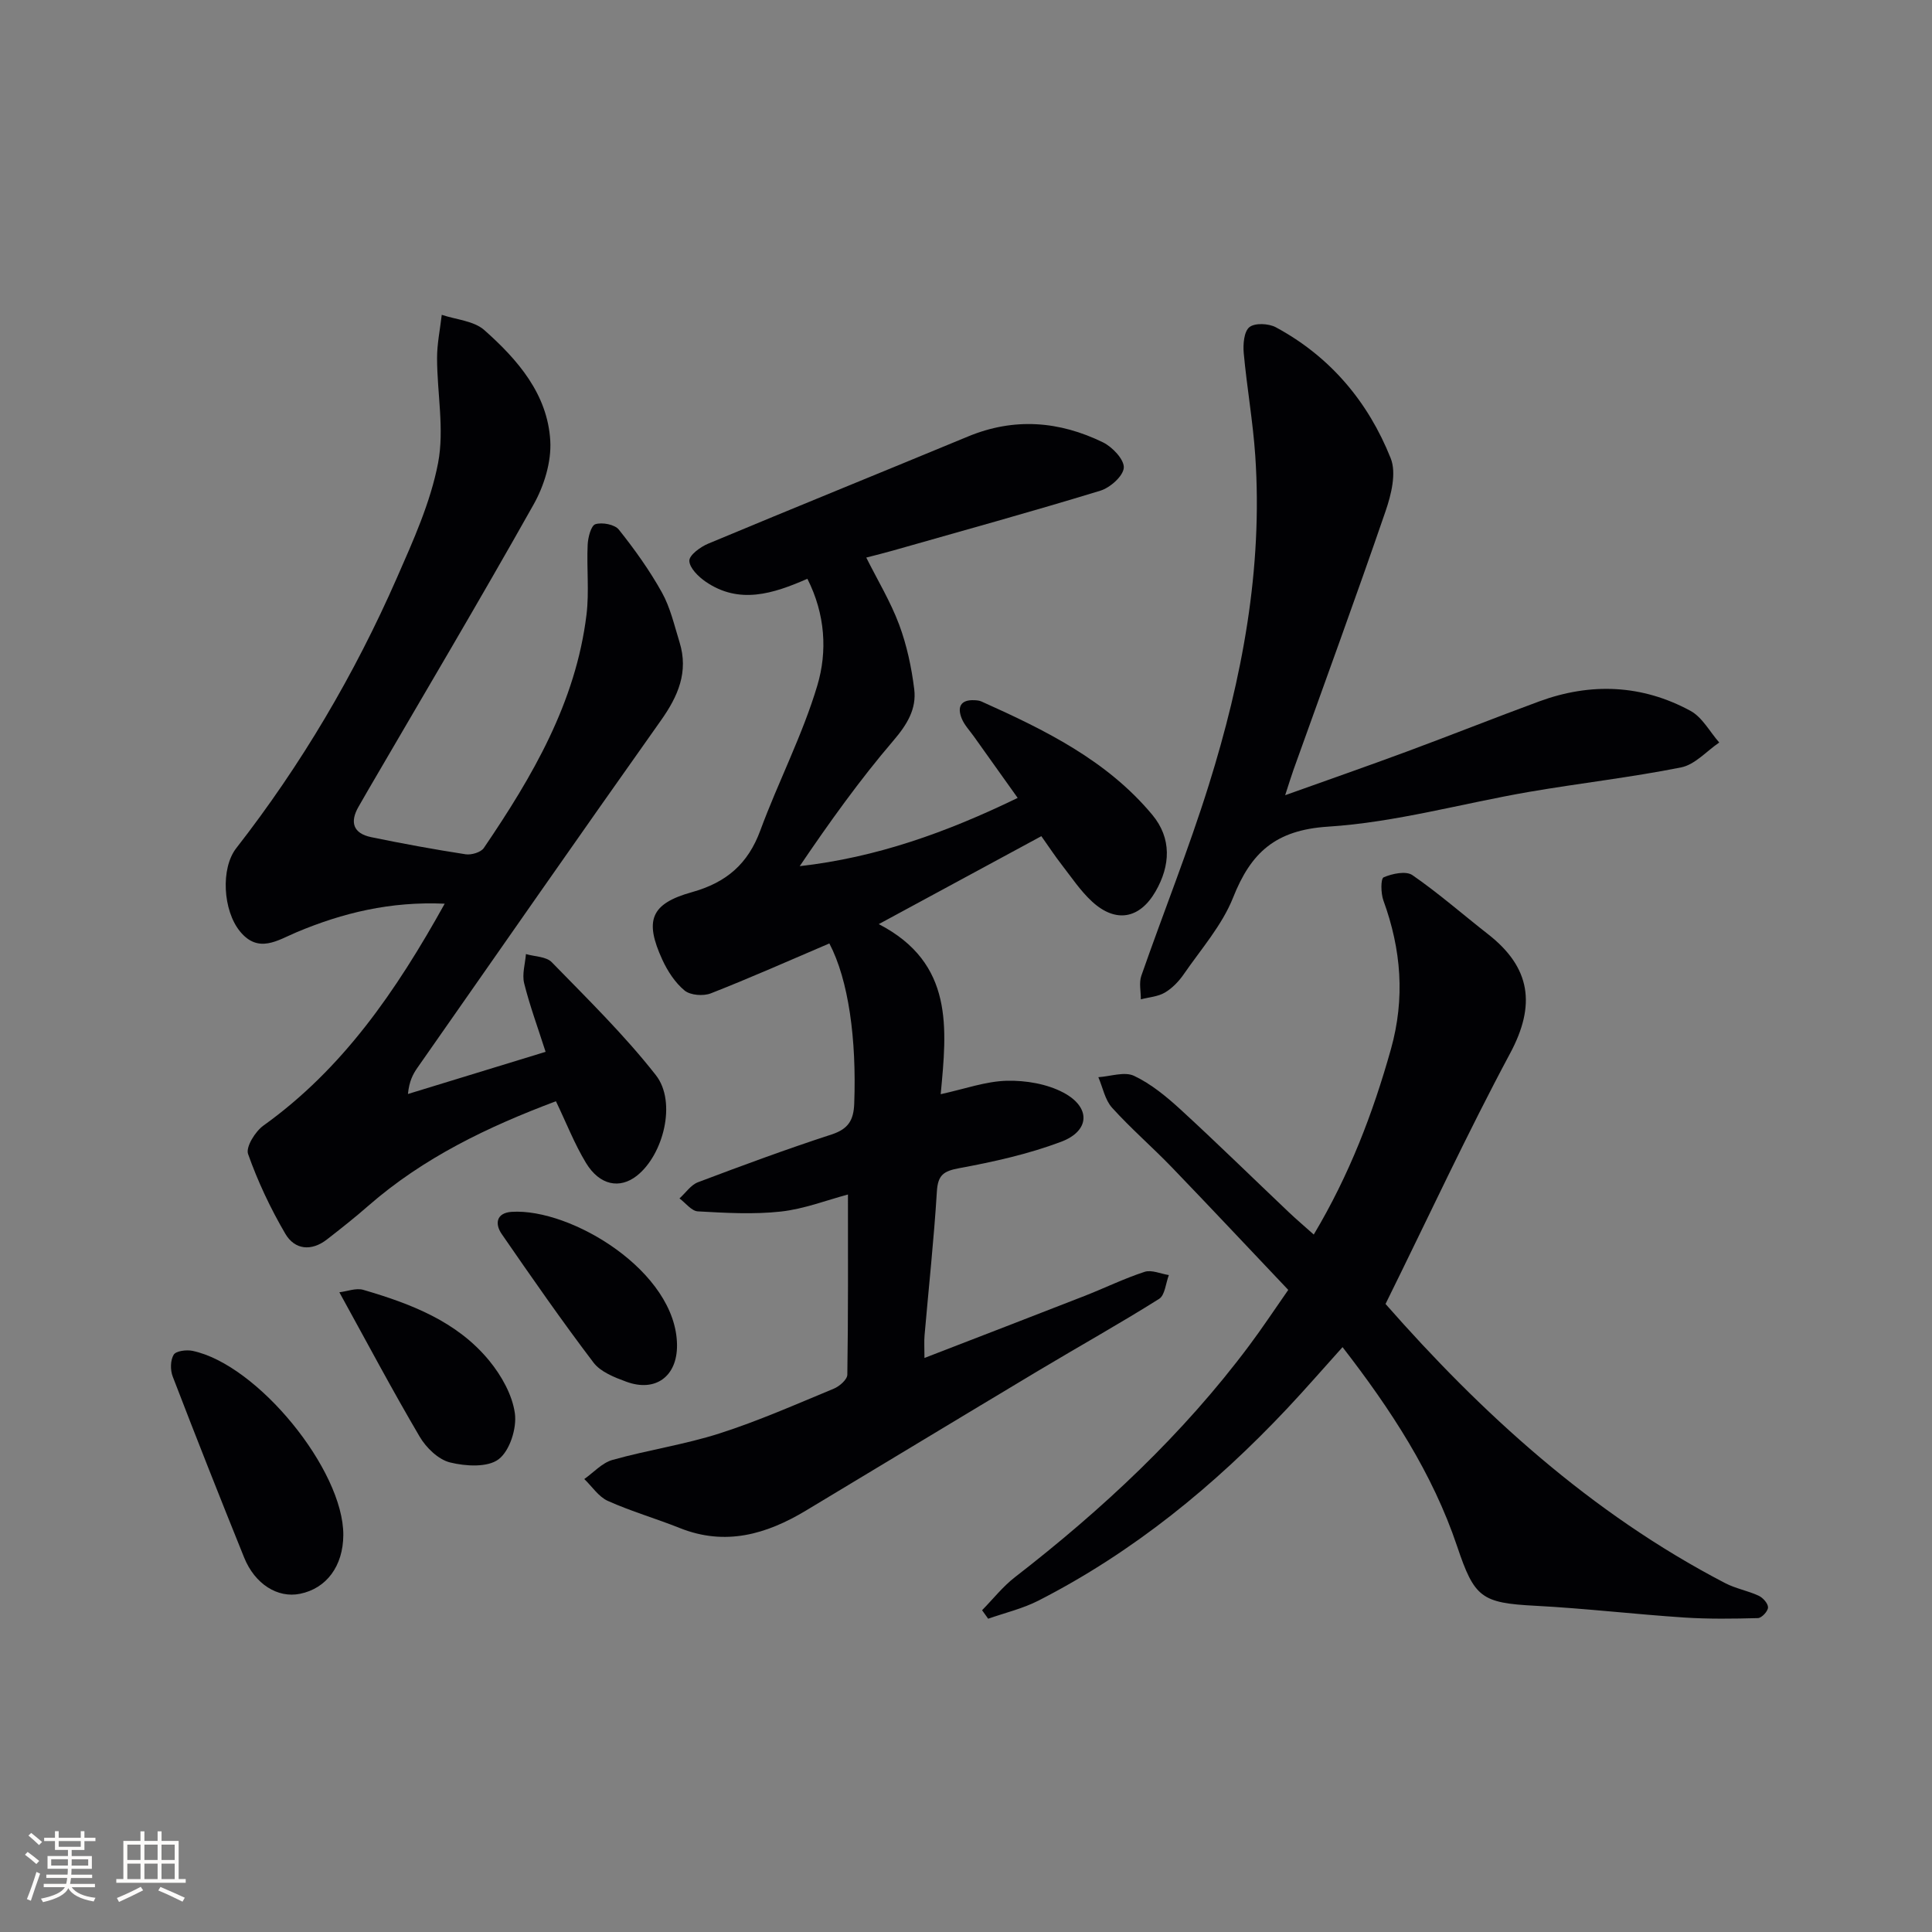 <svg enable-background="new 0 0 400 400" viewBox="0 0 400 400" xmlns="http://www.w3.org/2000/svg"><rect x="0" y="0" width="400" height="400" fill="#808080" stroke="none"/><g fill="#010104"><path d="m171.71 195.33c-8.36 3.57-16.37 7.13-24.53 10.33-1.56.61-4.23.41-5.44-.58-1.97-1.62-3.53-4.03-4.62-6.4-3.7-8.07-2.45-11.57 6.11-13.96 7.16-2 11.63-5.84 14.19-12.8 3.72-10.08 8.74-19.74 11.8-30 2.1-7.03 1.66-14.75-2.06-22.09-7.1 3.11-14.11 5.36-21.05.61-1.5-1.03-3.35-2.84-3.39-4.33-.03-1.18 2.29-2.88 3.9-3.55 17.9-7.48 35.88-14.76 53.8-22.19 9.55-3.96 18.9-3.2 27.95 1.22 1.94.95 4.4 3.55 4.3 5.24-.11 1.73-2.82 4.14-4.85 4.76-14.26 4.36-28.65 8.33-42.99 12.41-1.75.5-3.52.93-5.48 1.44 2.35 4.69 5.02 9.11 6.8 13.86 1.59 4.26 2.57 8.85 3.13 13.38.51 4.09-1.47 7.33-4.3 10.64-6.99 8.17-13.27 16.95-19.41 26.01 15.82-1.79 30.28-6.93 45.13-14.13-3.19-4.47-6.14-8.6-9.08-12.74-.86-1.21-1.95-2.34-2.5-3.69-.97-2.37-.26-3.94 2.63-3.8.49.02 1.02.07 1.46.27 13.09 5.87 25.97 12.17 35.37 23.47 4.02 4.84 3.77 10.47.66 15.86-3.29 5.69-8.24 6.59-13.13 2.1-2.42-2.22-4.29-5.06-6.33-7.68-1.31-1.68-2.48-3.47-4.18-5.87-10.91 5.9-21.64 11.71-33.66 18.21 15.64 8.1 14.09 21.63 12.82 35.21 5.01-1.09 9.35-2.68 13.73-2.78 3.91-.09 8.29.65 11.69 2.46 5.7 3.03 5.5 7.92-.48 10.17-6.77 2.55-13.97 4.15-21.11 5.47-3.25.6-4.41 1.42-4.62 4.82-.61 9.94-1.69 19.85-2.55 29.78-.11 1.3-.02 2.63-.02 4.69 11.27-4.36 22.21-8.57 33.12-12.83 4.17-1.63 8.21-3.62 12.46-5 1.45-.47 3.34.41 5.02.67-.65 1.69-.8 4.16-2.02 4.93-8.16 5.13-16.58 9.83-24.85 14.78-16.12 9.65-32.18 19.38-48.29 29.06-8.17 4.91-16.66 7.37-26.08 3.61-4.93-1.97-10.07-3.45-14.91-5.62-1.92-.86-3.27-2.99-4.88-4.53 1.93-1.36 3.69-3.36 5.84-3.96 7.33-2.06 14.94-3.17 22.17-5.49 8.05-2.58 15.82-6.02 23.65-9.26 1.17-.48 2.78-1.89 2.8-2.89.19-12.26.13-24.52.13-37.31-4.4 1.17-9.08 3-13.9 3.53-5.66.62-11.46.28-17.18-.04-1.31-.07-2.54-1.75-3.8-2.68 1.27-1.14 2.35-2.79 3.83-3.35 9.16-3.46 18.35-6.86 27.66-9.89 3.46-1.13 4.57-2.95 4.69-6.42.49-13.31-1.17-25.55-5.15-33.13z"/><path d="m92.07 187.1c-11.25-.5-21.11 1.89-30.69 5.92-3.89 1.64-7.88 4.48-11.69-.18-3.54-4.33-4.03-13.06-.78-17.23 13.46-17.27 24.5-35.99 33.28-56.01 3.38-7.7 6.94-15.58 8.51-23.74 1.33-6.96-.2-14.44-.21-21.69-.01-3 .63-6 .97-8.99 2.98 1 6.64 1.24 8.81 3.16 6.91 6.12 13.11 13.26 13.66 22.94.25 4.34-1.28 9.31-3.46 13.18-11.15 19.84-22.78 39.42-34.24 59.09-.67 1.15-1.32 2.31-1.99 3.46-1.87 3.23-1.1 5.54 2.59 6.31 6.49 1.34 13.02 2.54 19.57 3.55 1.19.18 3.16-.4 3.77-1.3 10.05-14.79 19.04-30.12 21.26-48.32.58-4.76.01-9.66.24-14.48.07-1.51.7-3.96 1.6-4.24 1.42-.44 4 .05 4.86 1.13 3.27 4.1 6.36 8.42 8.91 13 1.75 3.14 2.57 6.82 3.65 10.3 1.9 6.14-.29 11.17-3.86 16.21-16.92 23.88-33.64 47.91-50.41 71.9-.93 1.33-1.7 2.79-1.96 5.43 9.33-2.86 18.66-5.71 28.5-8.73-1.63-5.09-3.29-9.58-4.44-14.2-.46-1.87.21-4.02.37-6.04 1.81.53 4.19.5 5.34 1.68 7.4 7.6 15.04 15.07 21.56 23.39 4.36 5.57 1.56 16.5-3.94 20.83-3.54 2.78-7.69 1.99-10.51-2.63-2.39-3.94-4.08-8.3-6.24-12.8-14.04 5.27-27.43 11.67-38.87 21.67-2.75 2.41-5.63 4.68-8.52 6.93-3.23 2.52-6.68 2.17-8.63-1.15-3.07-5.24-5.7-10.82-7.72-16.53-.51-1.45 1.49-4.67 3.18-5.88 16.42-11.76 27.45-27.81 37.53-45.94z"/><path d="m286.86 269.97c19.74 22.46 42.4 43.29 70.3 57.79 2.18 1.14 4.72 1.58 6.96 2.62.88.41 1.95 1.61 1.93 2.43-.02.79-1.32 2.18-2.08 2.2-5.09.14-10.21.21-15.29-.12-10.26-.68-20.5-1.89-30.77-2.43-11.22-.58-12.65-1.68-16.22-12.29-5.09-15.14-13.71-28.32-23.73-41.26-3.98 4.41-7.63 8.63-11.45 12.69-15.05 15.99-31.86 29.74-51.49 39.78-3.26 1.67-6.94 2.53-10.43 3.76-.42-.59-.84-1.17-1.26-1.76 2.26-2.3 4.28-4.89 6.8-6.84 18.11-14.03 34.75-29.54 48.5-47.95 2.68-3.58 5.15-7.32 8.09-11.53-8.1-8.54-16.05-17.02-24.11-25.39-4.04-4.19-8.47-8.01-12.37-12.33-1.47-1.63-1.92-4.19-2.84-6.32 2.5-.16 5.42-1.21 7.39-.28 3.53 1.67 6.71 4.3 9.63 6.97 7.6 6.98 14.98 14.21 22.46 21.31 1.53 1.45 3.15 2.82 5.12 4.58 7.38-12.37 12.25-25.1 15.98-38.4 2.95-10.54 2.13-20.64-1.56-30.76-.54-1.48-.58-4.53.05-4.8 1.78-.77 4.63-1.37 5.96-.45 5.44 3.76 10.44 8.15 15.66 12.23 8.84 6.91 9.94 14.65 4.55 24.69-8.93 16.67-16.88 33.85-25.78 51.86z"/><path d="m266.08 164.64c8.97-3.21 17.04-6.02 25.06-8.99 9.19-3.4 18.3-7.03 27.5-10.42 10.7-3.94 21.31-3.51 31.35 1.94 2.45 1.33 4 4.33 5.96 6.56-2.62 1.78-5.03 4.58-7.89 5.15-10.41 2.08-21 3.27-31.47 5.07-13.9 2.4-27.67 6.31-41.65 7.2-10.86.7-15.94 5.35-19.64 14.68-2.28 5.74-6.64 10.68-10.22 15.88-1.02 1.48-2.39 2.9-3.92 3.8-1.43.84-3.29.95-4.96 1.39.01-1.63-.41-3.42.1-4.88 4.59-13.15 9.78-26.11 13.94-39.4 6.94-22.17 11.23-44.85 9.65-68.25-.48-7.11-1.74-14.17-2.39-21.28-.16-1.81.05-4.46 1.18-5.36 1.14-.91 3.98-.77 5.47.03 11.25 6.06 19.12 15.43 23.78 27.12 1.22 3.06.11 7.54-1.07 10.97-6.15 17.9-12.67 35.68-19.05 53.51-.49 1.39-.91 2.76-1.73 5.28z"/><path d="m71.08 317.83c-.04 6.39-3.47 11.04-8.97 12.15-4.62.94-9.33-1.99-11.56-7.5-5.03-12.45-9.97-24.94-14.79-37.48-.52-1.34-.5-3.37.2-4.52.47-.79 2.65-1.06 3.9-.8 13.48 2.83 31.29 24.69 31.22 38.15z"/><path d="m140.17 278.5c.05 6.45-4.44 9.8-10.5 7.57-2.45-.9-5.32-2.02-6.79-3.96-6.59-8.68-12.81-17.64-19-26.61-1.48-2.14-1.11-4.39 2.05-4.6 12.27-.8 34.13 12.34 34.24 27.6z"/><path d="m70.26 267.55c1.63-.19 3.47-.94 4.96-.5 9.79 2.87 19.35 6.49 26.05 14.64 2.54 3.09 4.8 7.09 5.33 10.93.42 3.08-1.05 7.74-3.36 9.5-2.28 1.74-6.85 1.46-10.07.66-2.42-.6-4.94-3.04-6.28-5.33-5.68-9.65-10.93-19.55-16.63-29.9z"/></g><path d="m5.17 384 .55-.58c.85.61 1.65 1.24 2.4 1.87l-.59.64c-.83-.73-1.62-1.38-2.36-1.93m1.22 9.53-.82-.34c.71-1.76 1.37-3.64 1.98-5.63.24.13.5.25.76.36-.6 1.67-1.24 3.54-1.92 5.61m-.5-13.5.57-.54c.56.44 1.31 1.06 2.26 1.87l-.64.64c-.68-.66-1.41-1.32-2.19-1.97m3.25.46h2.24v-1.36h.77v1.36h4.57v-1.36h.76v1.36h2.28v.69h-2.28v1.84h-2.64v1.26h4.18v2.64h-4.21c0 .45-.02.86-.05 1.21h4.32v.69h-4.38c-.04.34-.1.75-.19 1.22h5.15v.69h-4.82c.87 1.19 2.51 1.92 4.93 2.19-.17.31-.3.57-.37.76-2.77-.49-4.52-1.41-5.26-2.76-.56 1.26-2.3 2.23-5.24 2.9-.12-.25-.26-.48-.43-.72 2.73-.55 4.38-1.34 4.96-2.38h-4.38v-.69h4.65c.1-.38.17-.79.21-1.22h-4.32v-.69h4.4c.03-.34.05-.75.05-1.21h-4.2v-2.64h4.23v-1.26h-2.69v-1.84h-2.24zm1.46 4.46v1.29h3.45c.01-.4.02-.57.01-.53v-.32-.45h-3.46zm1.55-2.59h4.57v-1.19h-4.57zm6.11 2.59h-3.42v.77c-.01.19-.01.37-.02.53h3.44z" fill="#fcfbfa"/><path d="m32.63 379.16h.82v1.98h3.54v7.89h1.46v.78h-14.37v-.78h1.46v-7.89h3.54v-1.98h.82v1.98h2.73zm-3.49 11.48.5.73c-1.61.82-3.28 1.63-5 2.41-.13-.27-.28-.55-.44-.82 1.75-.72 3.4-1.49 4.94-2.32m-2.78-5.55h2.73v-3.18h-2.73zm0 3.95h2.73v-3.2h-2.73zm3.54-3.95h2.73v-3.18h-2.73zm0 3.95h2.73v-3.2h-2.73zm7.89 4.68c-1.84-.92-3.51-1.7-5.02-2.32l.45-.73c1.89.8 3.57 1.55 5.04 2.23zm-1.62-11.81h-2.73v3.18h2.73zm-2.73 7.13h2.73v-3.2h-2.73z" fill="#fcfbfa"/></svg>